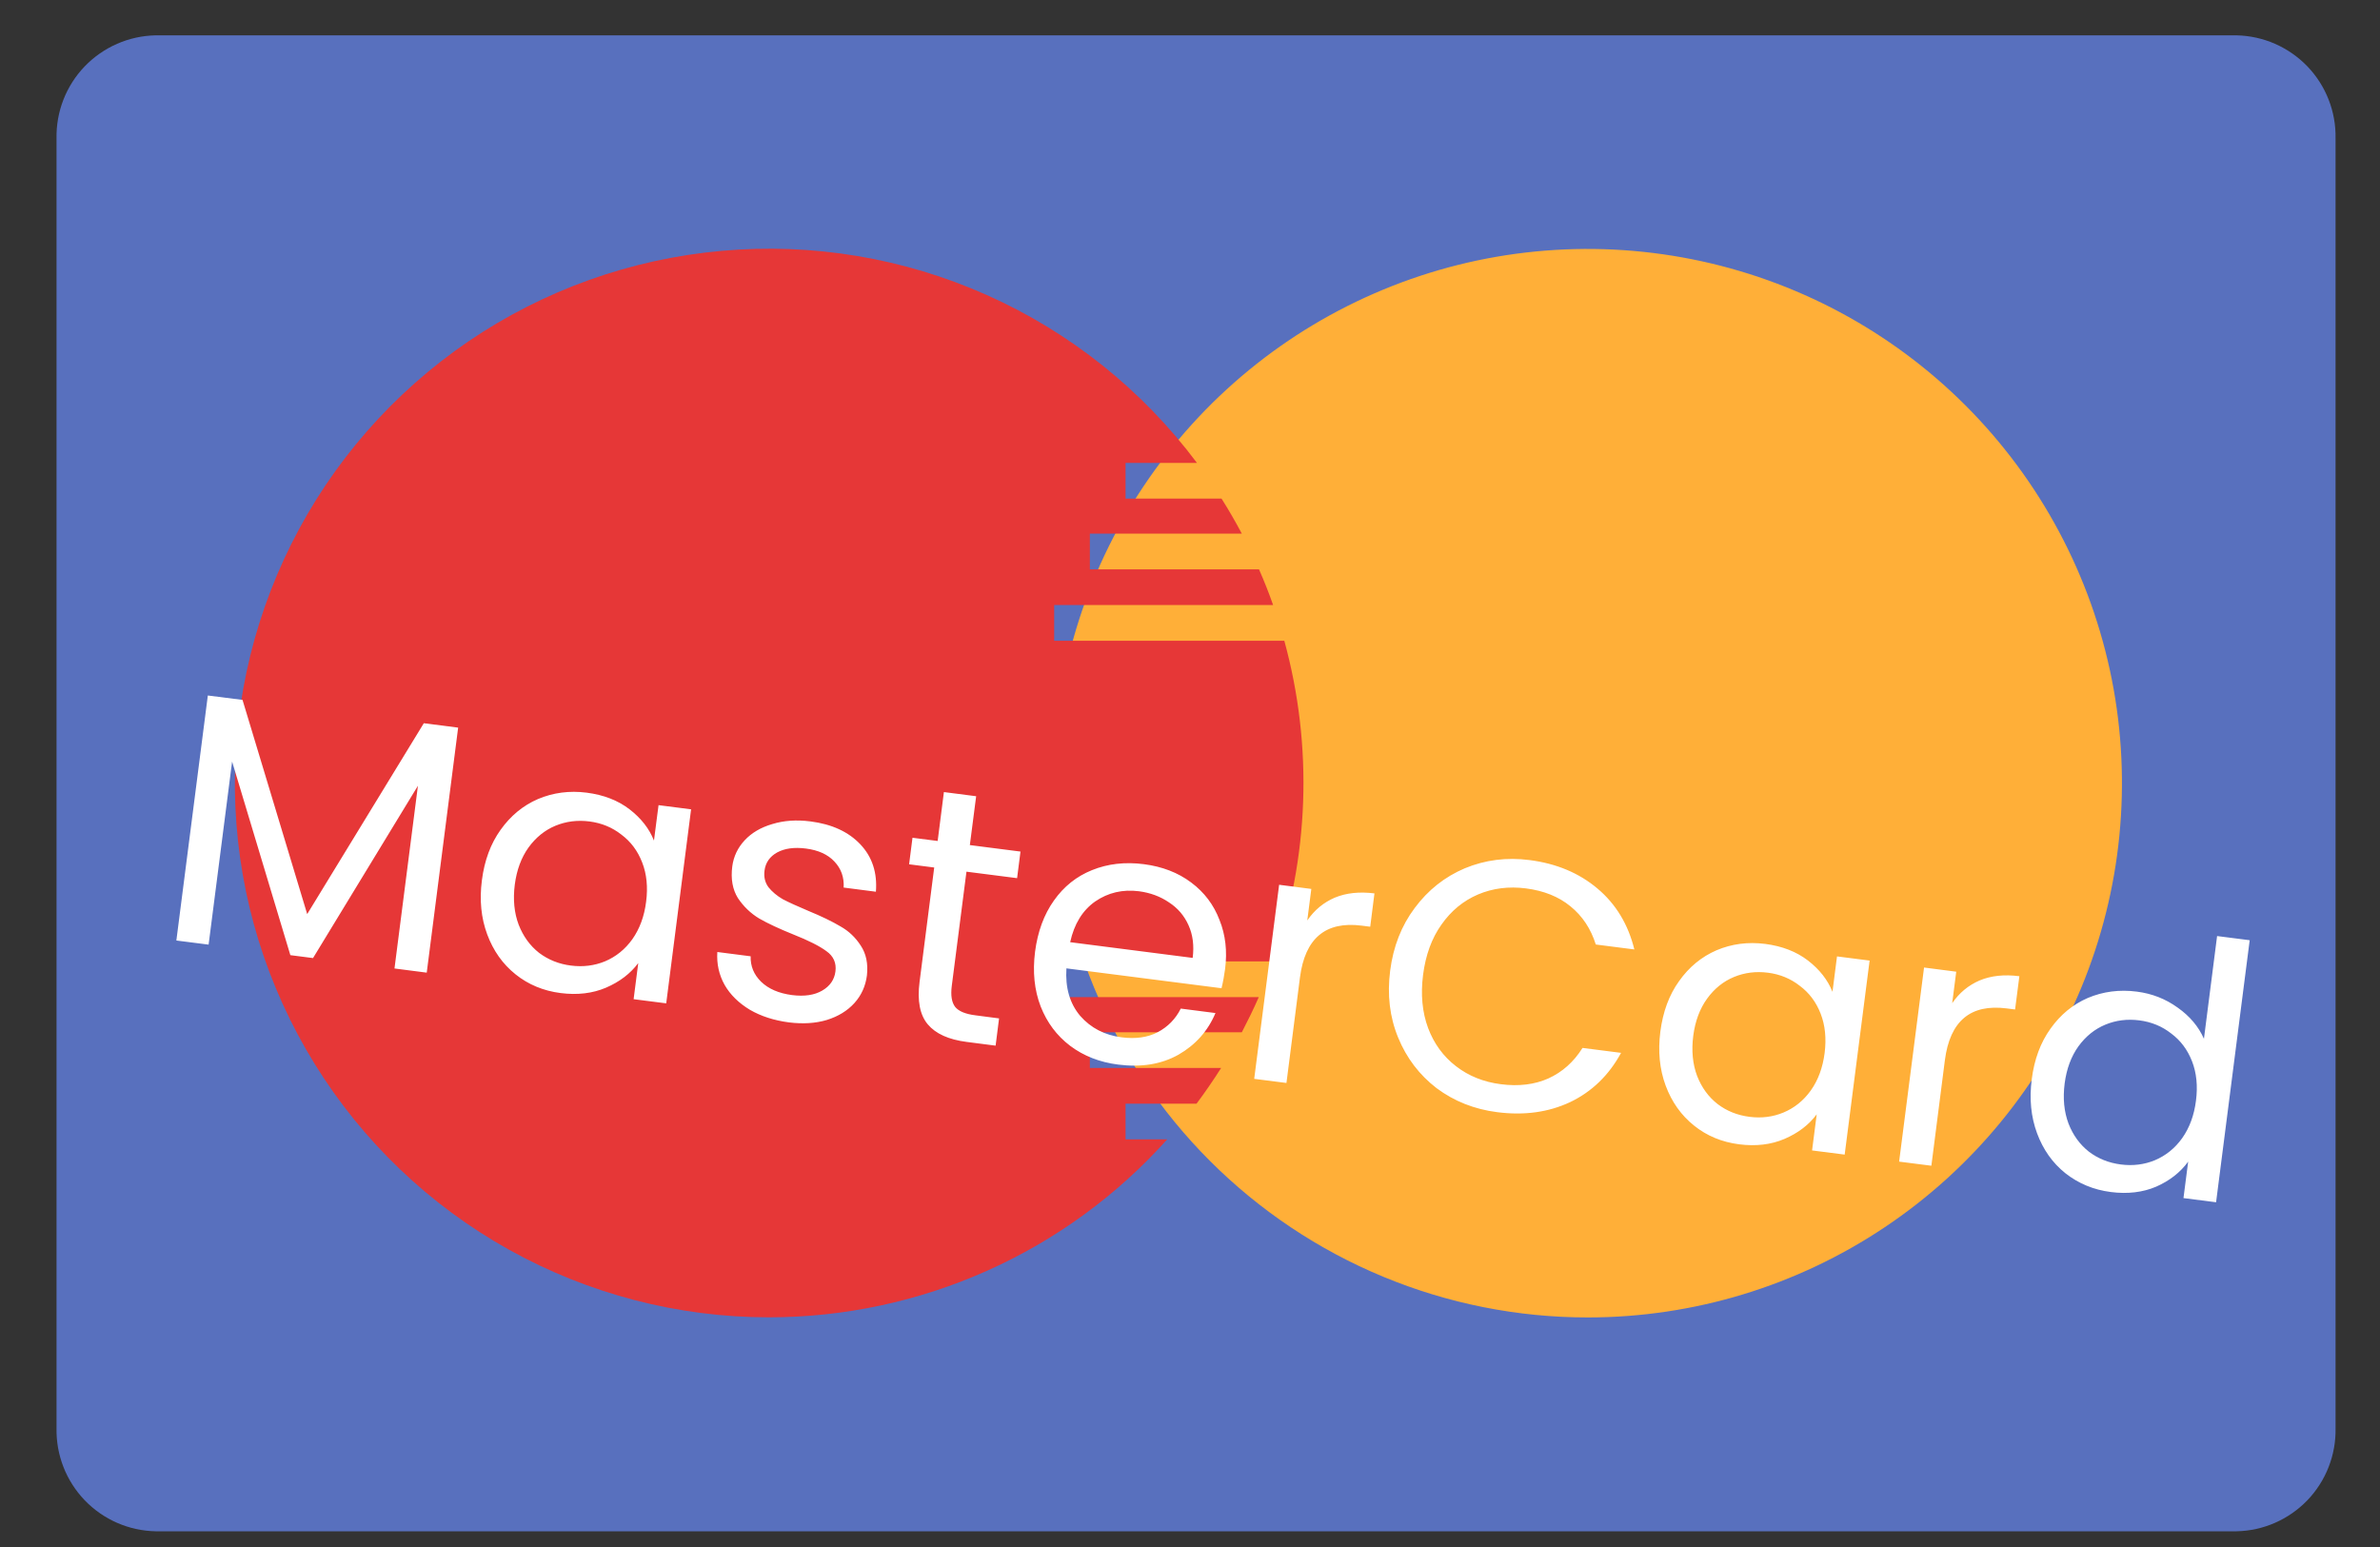 <svg width="40" height="26" viewBox="0 0 40 26" fill="none" xmlns="http://www.w3.org/2000/svg">
    <rect x="0" y="0" width="40" height="26" fill="#333333" stroke="none"/>
    <path d="M2.615 0.594H37.588C38.039 0.603 38.467 0.791 38.78 1.116C39.092 1.441 39.262 1.877 39.253 2.328V24.002C39.262 24.453 39.092 24.888 38.78 25.214C38.467 25.539 38.039 25.727 37.588 25.736H2.615C2.164 25.727 1.736 25.539 1.423 25.214C1.111 24.888 0.941 24.453 0.95 24.002V2.328C0.941 1.877 1.111 1.441 1.423 1.116C1.736 0.791 2.164 0.603 2.615 0.594Z"
          fill="#5870BE"/>
    <path d="M17.705 13.161C17.706 11.385 18.232 9.649 19.219 8.173C20.206 6.697 21.608 5.546 23.249 4.867C24.89 4.187 26.695 4.01 28.437 4.357C30.178 4.703 31.778 5.558 33.034 6.814C34.289 8.07 35.144 9.67 35.491 11.411C35.837 13.153 35.659 14.958 34.98 16.599C34.3 18.239 33.15 19.641 31.673 20.628C30.197 21.615 28.461 22.142 26.685 22.142C25.506 22.142 24.338 21.91 23.248 21.458C22.159 21.007 21.169 20.345 20.335 19.511C19.501 18.677 18.84 17.687 18.388 16.598C17.937 15.508 17.705 14.34 17.705 13.161Z"
          fill="#FFAF38"/>
    <path d="M12.926 22.14C11.395 22.14 9.89 21.748 8.552 21.002C7.215 20.256 6.091 19.181 5.287 17.878C4.482 16.575 4.024 15.089 3.956 13.559C3.888 12.03 4.212 10.508 4.898 9.139C5.583 7.77 6.608 6.599 7.873 5.737C9.139 4.876 10.604 4.352 12.129 4.216C13.653 4.079 15.188 4.335 16.586 4.959C17.985 5.583 19.2 6.554 20.117 7.78H18.917V8.38H20.53C20.651 8.571 20.765 8.769 20.871 8.969H18.317V9.569H21.16C21.248 9.769 21.327 9.969 21.397 10.169H17.717V10.769H21.585C22.072 12.543 22.005 14.423 21.393 16.158H17.717V16.758H21.156C21.066 16.965 20.969 17.158 20.871 17.349H18.317V17.949H20.523C20.39 18.159 20.251 18.36 20.11 18.549H18.917V19.149H19.617C18.774 20.09 17.743 20.842 16.59 21.357C15.438 21.872 14.189 22.139 12.926 22.14Z"
          fill="#E63737"/>
    <path d="M7.7 12.229L7.172 16.347L6.63 16.277L7.024 13.206L5.261 16.102L4.88 16.053L3.901 12.8L3.506 15.876L2.964 15.807L3.493 11.689L4.076 11.763L5.163 15.363L7.123 12.155L7.7 12.229ZM8.099 14.796C8.141 14.463 8.246 14.18 8.413 13.947C8.581 13.711 8.79 13.538 9.042 13.429C9.298 13.321 9.571 13.285 9.86 13.322C10.146 13.359 10.386 13.452 10.581 13.602C10.775 13.752 10.912 13.927 10.991 14.127L11.068 13.532L11.615 13.602L11.197 16.863L10.649 16.793L10.727 16.186C10.595 16.363 10.414 16.501 10.184 16.6C9.958 16.696 9.704 16.726 9.422 16.69C9.133 16.653 8.88 16.548 8.664 16.375C8.448 16.202 8.29 15.978 8.188 15.703C8.086 15.428 8.056 15.125 8.099 14.796ZM10.859 15.156C10.891 14.911 10.869 14.69 10.793 14.495C10.717 14.299 10.6 14.143 10.442 14.026C10.288 13.905 10.11 13.832 9.907 13.806C9.705 13.78 9.514 13.804 9.335 13.878C9.157 13.952 9.006 14.074 8.883 14.243C8.761 14.413 8.684 14.621 8.652 14.867C8.62 15.117 8.642 15.342 8.717 15.541C8.793 15.736 8.907 15.894 9.061 16.015C9.216 16.131 9.394 16.203 9.596 16.228C9.799 16.254 9.989 16.23 10.168 16.157C10.352 16.079 10.505 15.956 10.627 15.786C10.75 15.612 10.828 15.402 10.859 15.156ZM13.259 17.183C13.009 17.15 12.791 17.08 12.603 16.971C12.416 16.858 12.274 16.719 12.179 16.554C12.084 16.384 12.043 16.2 12.056 16L12.616 16.072C12.611 16.236 12.669 16.379 12.791 16.499C12.916 16.62 13.09 16.695 13.312 16.724C13.519 16.75 13.687 16.725 13.818 16.649C13.949 16.573 14.023 16.466 14.041 16.327C14.059 16.184 14.009 16.071 13.891 15.987C13.773 15.899 13.585 15.805 13.328 15.703C13.095 15.609 12.904 15.52 12.758 15.436C12.616 15.35 12.497 15.236 12.402 15.094C12.312 14.95 12.28 14.772 12.307 14.562C12.329 14.395 12.398 14.249 12.515 14.123C12.632 13.997 12.787 13.906 12.979 13.85C13.173 13.79 13.386 13.775 13.62 13.805C13.981 13.851 14.261 13.98 14.46 14.191C14.659 14.402 14.746 14.667 14.721 14.987L14.179 14.917C14.189 14.745 14.137 14.599 14.024 14.48C13.914 14.361 13.754 14.288 13.544 14.261C13.349 14.236 13.189 14.258 13.063 14.326C12.938 14.395 12.866 14.497 12.849 14.632C12.835 14.739 12.857 14.832 12.916 14.912C12.978 14.989 13.059 15.056 13.156 15.113C13.258 15.166 13.399 15.23 13.579 15.306C13.805 15.399 13.987 15.487 14.126 15.57C14.265 15.648 14.378 15.755 14.466 15.892C14.557 16.028 14.592 16.196 14.57 16.395C14.547 16.573 14.477 16.728 14.36 16.858C14.242 16.988 14.087 17.083 13.894 17.143C13.705 17.199 13.494 17.212 13.259 17.183ZM16.243 14.65L15.996 16.572C15.976 16.731 15.995 16.848 16.054 16.924C16.113 16.996 16.226 17.043 16.393 17.064L16.791 17.116L16.733 17.574L16.245 17.511C15.943 17.472 15.726 17.374 15.593 17.216C15.46 17.058 15.414 16.82 15.455 16.502L15.701 14.58L15.279 14.526L15.336 14.08L15.759 14.134L15.864 13.312L16.406 13.382L16.3 14.203L17.151 14.312L17.094 14.759L16.243 14.65ZM20.59 16.284C20.576 16.387 20.557 16.496 20.53 16.609L17.923 16.275C17.902 16.599 17.979 16.865 18.154 17.073C18.333 17.277 18.566 17.398 18.851 17.434C19.085 17.464 19.287 17.436 19.455 17.349C19.628 17.258 19.758 17.125 19.845 16.951L20.428 17.026C20.301 17.328 20.093 17.561 19.806 17.726C19.519 17.887 19.181 17.942 18.792 17.892C18.483 17.853 18.214 17.748 17.986 17.577C17.762 17.407 17.597 17.187 17.49 16.915C17.384 16.639 17.353 16.333 17.396 15.995C17.44 15.658 17.545 15.371 17.713 15.135C17.88 14.898 18.094 14.728 18.353 14.624C18.617 14.517 18.907 14.483 19.225 14.524C19.534 14.564 19.799 14.666 20.02 14.832C20.241 14.997 20.399 15.207 20.496 15.462C20.597 15.713 20.628 15.987 20.59 16.284ZM20.045 16.099C20.071 15.893 20.048 15.711 19.976 15.552C19.904 15.39 19.794 15.261 19.645 15.165C19.5 15.066 19.332 15.004 19.142 14.979C18.868 14.944 18.623 15.002 18.406 15.151C18.193 15.301 18.053 15.529 17.986 15.835L20.045 16.099ZM21.971 15.47C22.091 15.295 22.244 15.168 22.432 15.087C22.624 15.007 22.846 14.983 23.1 15.015L23.029 15.575L22.886 15.557C22.279 15.479 21.933 15.769 21.848 16.428L21.621 18.201L21.079 18.132L21.498 14.87L22.039 14.94L21.971 15.47ZM23.364 16.314C23.416 15.909 23.553 15.558 23.777 15.26C24.001 14.958 24.282 14.736 24.619 14.593C24.96 14.452 25.322 14.405 25.707 14.455C26.16 14.513 26.54 14.673 26.849 14.934C27.159 15.195 27.365 15.537 27.468 15.957L26.82 15.874C26.737 15.609 26.595 15.395 26.394 15.232C26.197 15.07 25.948 14.97 25.646 14.931C25.357 14.894 25.088 14.928 24.841 15.033C24.593 15.139 24.388 15.308 24.225 15.541C24.062 15.77 23.96 16.051 23.917 16.385C23.875 16.714 23.903 17.012 24.002 17.279C24.101 17.541 24.257 17.755 24.47 17.919C24.683 18.084 24.934 18.185 25.224 18.222C25.525 18.261 25.792 18.228 26.023 18.125C26.258 18.018 26.45 17.847 26.597 17.612L27.245 17.695C27.04 18.072 26.754 18.348 26.389 18.523C26.024 18.694 25.616 18.75 25.163 18.692C24.779 18.643 24.439 18.508 24.145 18.289C23.855 18.066 23.639 17.782 23.498 17.438C23.356 17.093 23.312 16.718 23.364 16.314ZM27.905 17.338C27.948 17.005 28.052 16.722 28.22 16.489C28.387 16.253 28.597 16.08 28.849 15.971C29.104 15.863 29.377 15.827 29.667 15.864C29.953 15.901 30.192 15.994 30.387 16.144C30.581 16.294 30.718 16.469 30.798 16.669L30.874 16.074L31.422 16.144L31.003 19.405L30.455 19.335L30.533 18.728C30.402 18.904 30.221 19.043 29.99 19.142C29.764 19.238 29.51 19.268 29.229 19.232C28.939 19.195 28.686 19.09 28.471 18.917C28.255 18.744 28.096 18.52 27.994 18.245C27.892 17.97 27.863 17.667 27.905 17.338ZM30.666 17.698C30.697 17.452 30.675 17.232 30.599 17.036C30.523 16.841 30.406 16.685 30.248 16.568C30.094 16.447 29.916 16.374 29.714 16.348C29.511 16.322 29.321 16.346 29.142 16.42C28.963 16.494 28.812 16.616 28.69 16.785C28.567 16.955 28.49 17.163 28.458 17.409C28.426 17.659 28.448 17.884 28.523 18.083C28.599 18.278 28.714 18.436 28.868 18.556C29.022 18.673 29.2 18.744 29.403 18.77C29.605 18.796 29.796 18.772 29.974 18.698C30.158 18.621 30.311 18.498 30.433 18.328C30.557 18.154 30.634 17.944 30.666 17.698ZM32.81 16.86C32.929 16.686 33.083 16.559 33.271 16.478C33.462 16.398 33.685 16.374 33.939 16.407L33.867 16.966L33.725 16.948C33.118 16.87 32.772 17.16 32.687 17.819L32.46 19.592L31.918 19.523L32.337 16.261L32.878 16.331L32.81 16.86ZM34.147 18.139C34.189 17.806 34.294 17.523 34.461 17.29C34.629 17.053 34.838 16.881 35.09 16.772C35.346 16.664 35.621 16.628 35.914 16.666C36.169 16.699 36.397 16.788 36.6 16.935C36.803 17.078 36.95 17.253 37.041 17.458L37.262 15.732L37.81 15.802L37.245 20.206L36.697 20.136L36.776 19.523C36.644 19.704 36.465 19.844 36.238 19.944C36.012 20.04 35.758 20.07 35.476 20.034C35.187 19.997 34.932 19.891 34.712 19.718C34.496 19.545 34.338 19.321 34.236 19.046C34.134 18.77 34.104 18.468 34.147 18.139ZM36.907 18.499C36.939 18.253 36.917 18.033 36.841 17.837C36.765 17.642 36.648 17.486 36.49 17.369C36.336 17.248 36.158 17.175 35.955 17.149C35.753 17.123 35.562 17.147 35.384 17.221C35.205 17.295 35.054 17.417 34.931 17.586C34.809 17.756 34.732 17.964 34.7 18.21C34.668 18.46 34.69 18.684 34.765 18.884C34.841 19.079 34.956 19.237 35.109 19.357C35.264 19.474 35.442 19.545 35.645 19.571C35.847 19.597 36.038 19.573 36.216 19.5C36.4 19.422 36.553 19.299 36.675 19.129C36.798 18.955 36.876 18.745 36.907 18.499Z"
          fill="white"/>
</svg>
